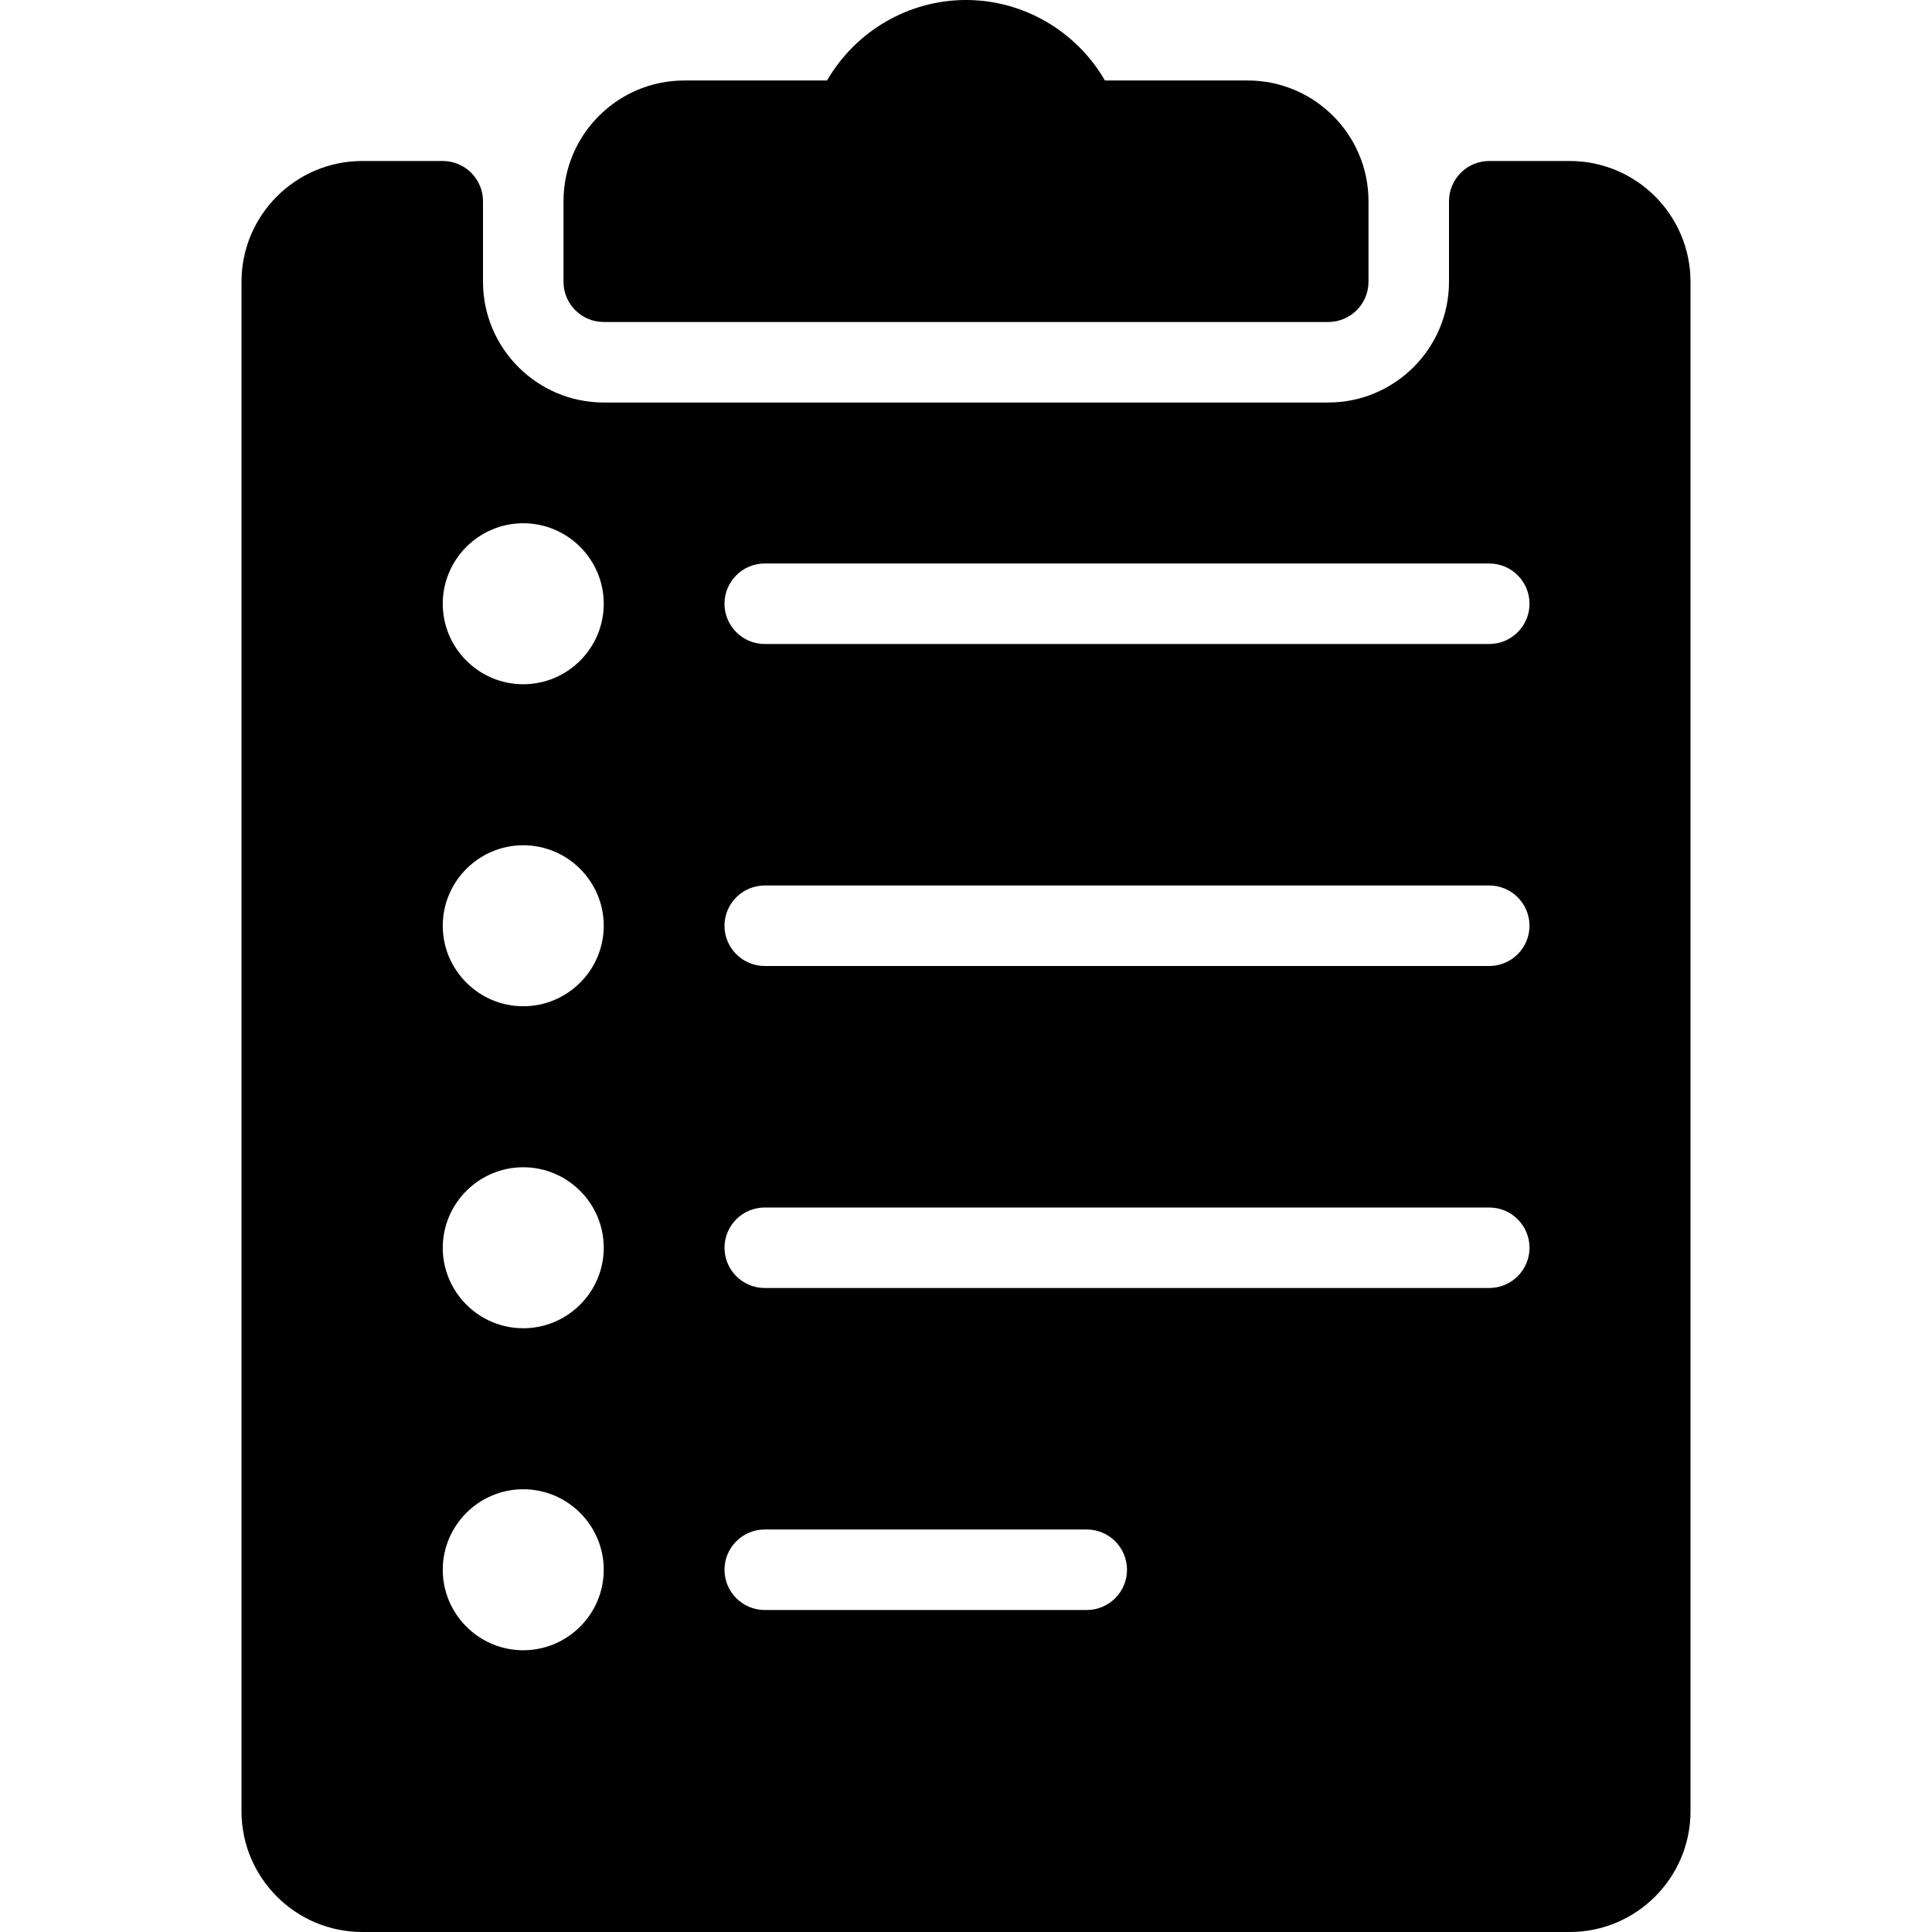 <?xml version="1.0" encoding="iso-8859-1"?>
<!-- Generator: Adobe Illustrator 19.0.0, SVG Export Plug-In . SVG Version: 6.00 Build 0)  -->
<svg version="1.1" id="Capa_1" xmlns="http://www.w3.org/2000/svg" xmlns:xlink="http://www.w3.org/1999/xlink" x="0px" y="0px"
	 viewBox="0 0 512 512" style="enable-background:new 0 0 512 512;" xml:space="preserve">
<g>
	<g>
		<g>
			<path d="M160,85.333h192c5.888,0,10.667-4.779,10.667-10.667V53.333c0-17.643-14.357-32-32-32h-37.845
				C285.291,8.32,271.317,0,256,0s-29.291,8.32-36.821,21.333h-37.845c-17.643,0-32,14.357-32,32v21.333
				C149.333,80.555,154.112,85.333,160,85.333z"/>
			<path d="M416,42.667h-21.333c-5.888,0-10.667,4.779-10.667,10.667v21.333c0,17.643-14.357,32-32,32H160
				c-17.643,0-32-14.357-32-32V53.333c0-5.888-4.779-10.667-10.667-10.667H96c-17.643,0-32,14.357-32,32V480
				c0,17.643,14.357,32,32,32h320c17.643,0,32-14.357,32-32V74.667C448,57.024,433.643,42.667,416,42.667z M138.667,437.333
				c-11.755,0-21.333-9.579-21.333-21.333c0-11.755,9.579-21.333,21.333-21.333c11.755,0,21.333,9.579,21.333,21.333
				C160,427.755,150.421,437.333,138.667,437.333z M138.667,352c-11.755,0-21.333-9.579-21.333-21.333s9.579-21.333,21.333-21.333
				c11.755,0,21.333,9.579,21.333,21.333S150.421,352,138.667,352z M138.667,266.667c-11.755,0-21.333-9.579-21.333-21.333
				c0-11.755,9.579-21.333,21.333-21.333c11.755,0,21.333,9.579,21.333,21.333C160,257.088,150.421,266.667,138.667,266.667z
				 M138.667,181.333c-11.755,0-21.333-9.579-21.333-21.333s9.579-21.333,21.333-21.333c11.755,0,21.333,9.579,21.333,21.333
				S150.421,181.333,138.667,181.333z M288,426.667h-85.333c-5.888,0-10.667-4.779-10.667-10.667
				c0-5.888,4.779-10.667,10.667-10.667H288c5.888,0,10.667,4.779,10.667,10.667C298.667,421.888,293.888,426.667,288,426.667z
				 M394.667,341.333h-192c-5.888,0-10.667-4.779-10.667-10.667S196.779,320,202.667,320h192c5.888,0,10.667,4.779,10.667,10.667
				S400.555,341.333,394.667,341.333z M394.667,256h-192c-5.888,0-10.667-4.779-10.667-10.667s4.779-10.667,10.667-10.667h192
				c5.888,0,10.667,4.779,10.667,10.667S400.555,256,394.667,256z M394.667,170.667h-192c-5.888,0-10.667-4.779-10.667-10.667
				s4.779-10.667,10.667-10.667h192c5.888,0,10.667,4.779,10.667,10.667S400.555,170.667,394.667,170.667z"/>
		</g>
	</g>
</g>
<g>
</g>
<g>
</g>
<g>
</g>
<g>
</g>
<g>
</g>
<g>
</g>
<g>
</g>
<g>
</g>
<g>
</g>
<g>
</g>
<g>
</g>
<g>
</g>
<g>
</g>
<g>
</g>
<g>
</g>
</svg>

